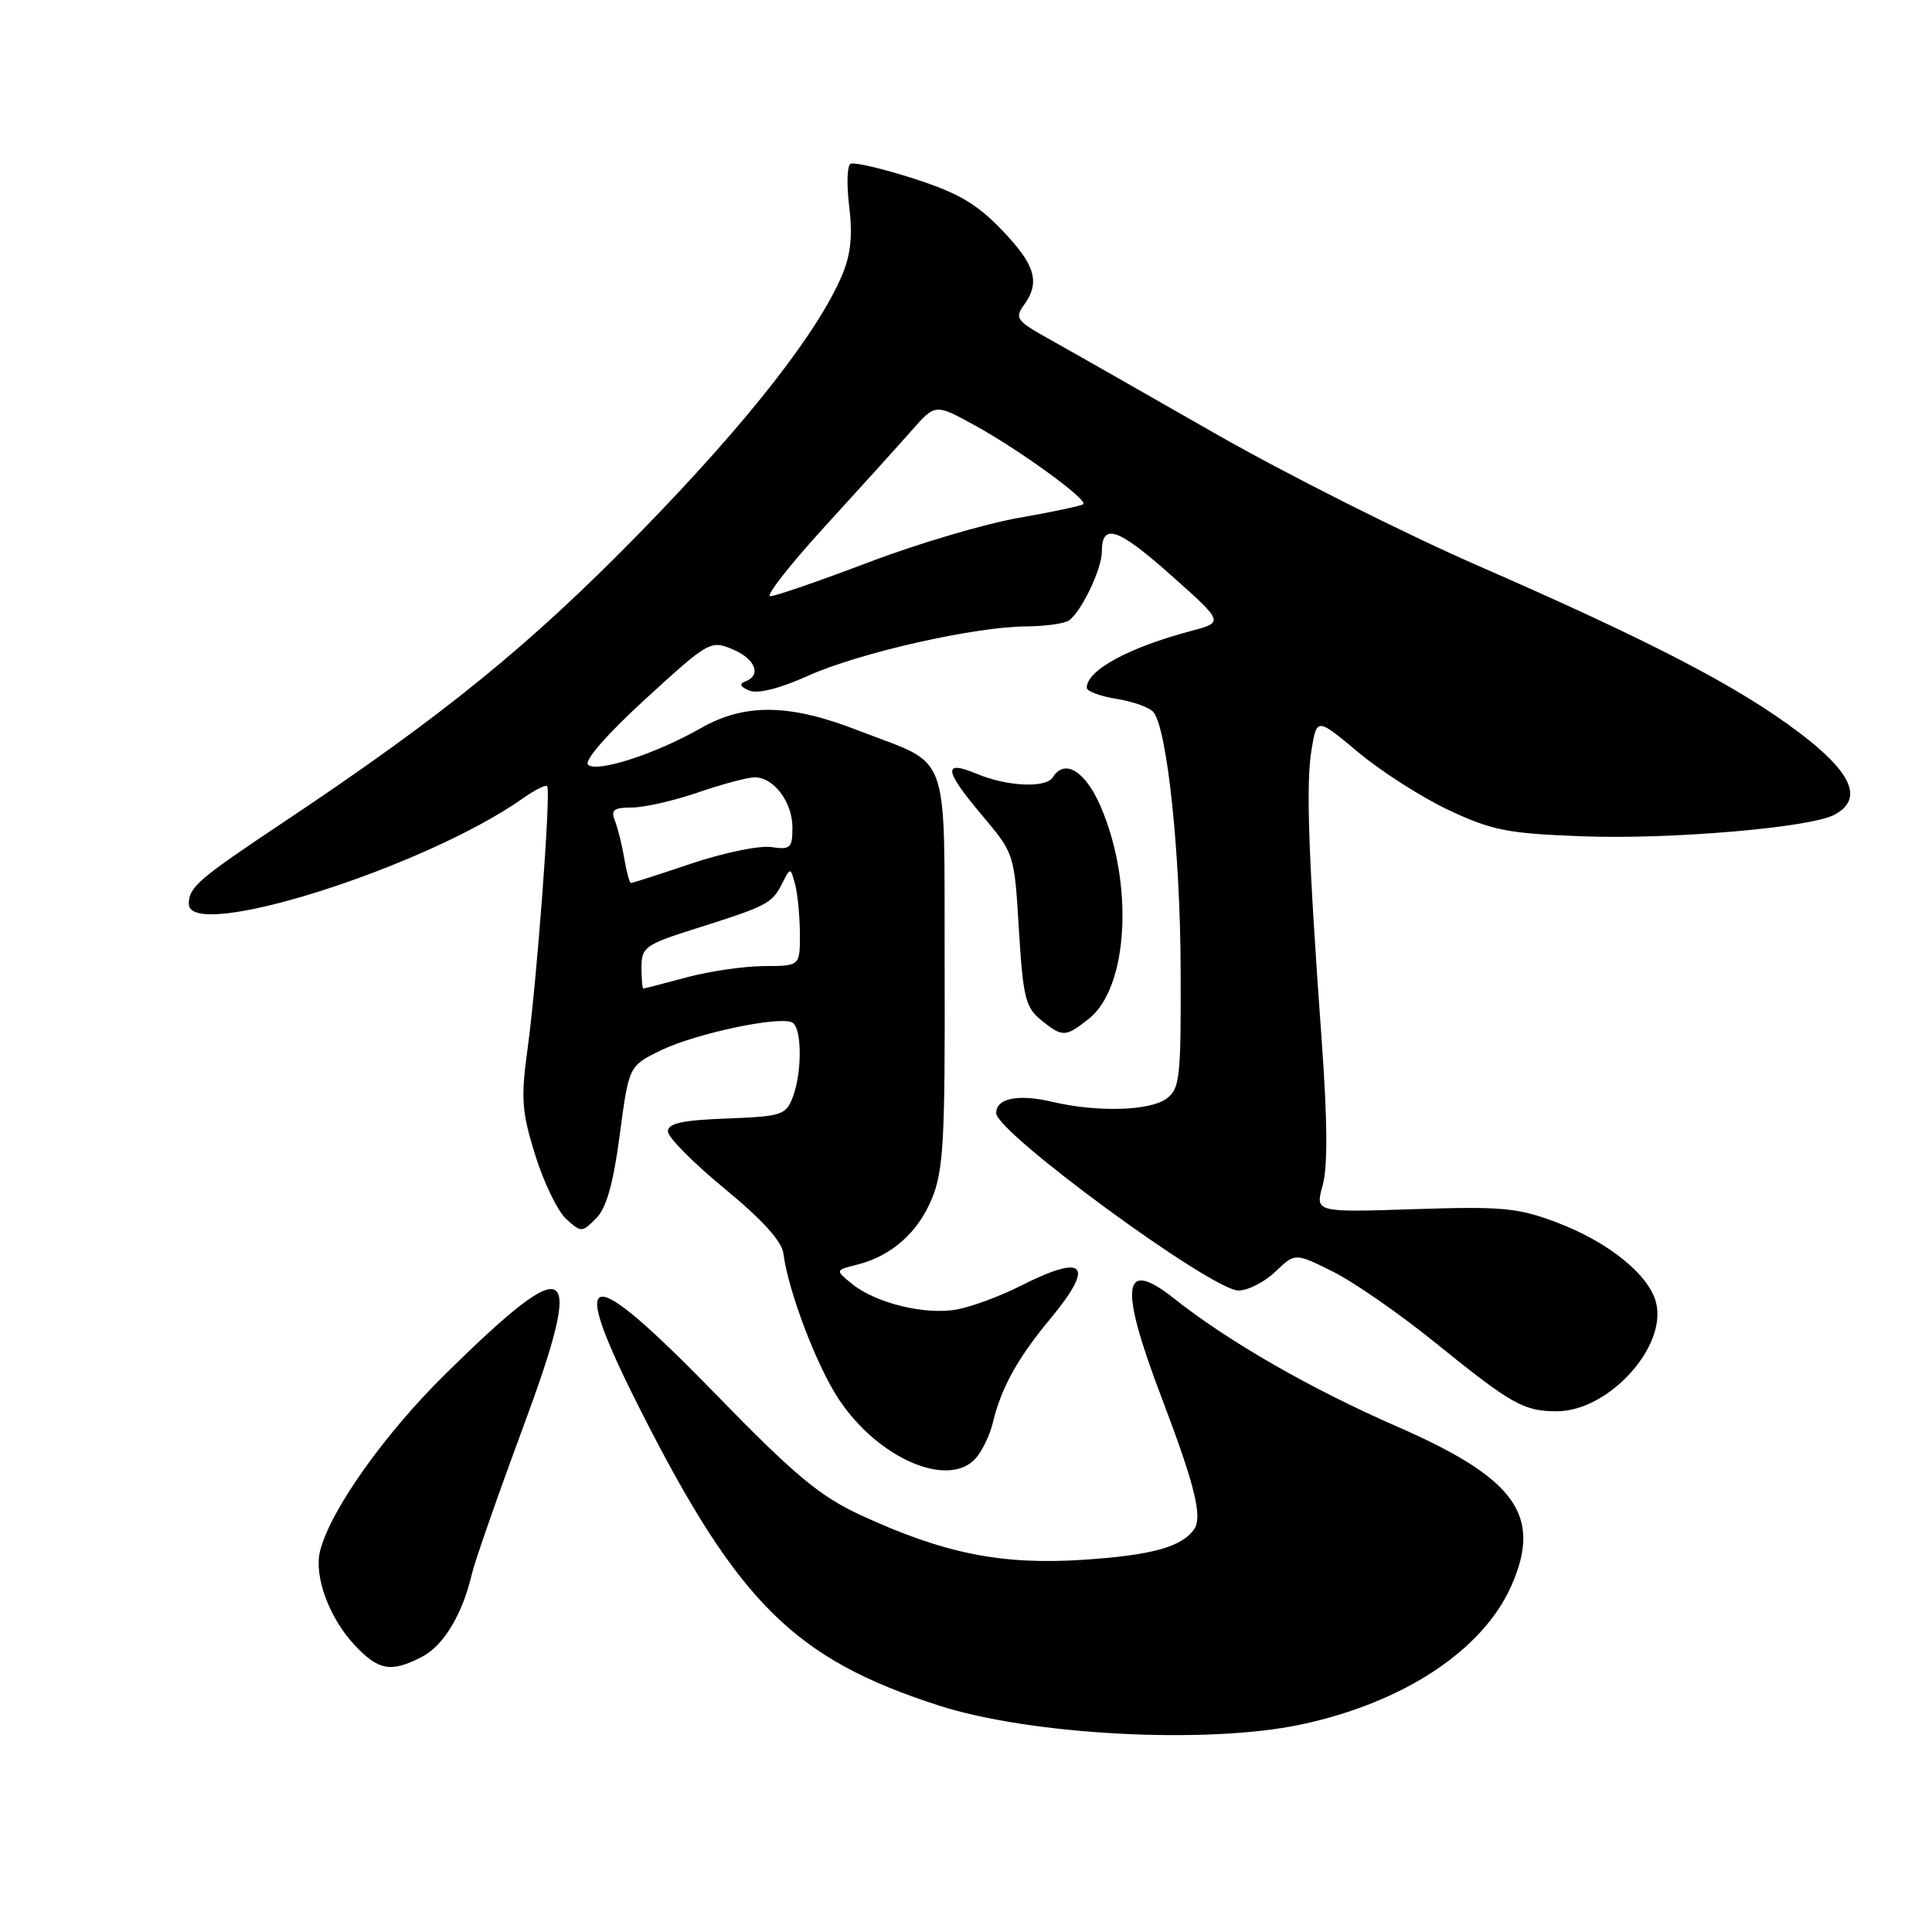 <?xml version="1.0" encoding="UTF-8" standalone="no"?>
<!DOCTYPE svg PUBLIC "-//W3C//DTD SVG 1.1//EN" "http://www.w3.org/Graphics/SVG/1.1/DTD/svg11.dtd" >
<svg xmlns="http://www.w3.org/2000/svg" xmlns:xlink="http://www.w3.org/1999/xlink" version="1.1" viewBox="0 0 256 256">
 <g >
 <path fill="currentColor"
d=" M 172.33 228.52 C 185.92 225.64 196.45 218.71 200.25 210.15 C 204.39 200.83 200.87 195.90 185.17 189.05 C 173.76 184.07 162.71 177.73 155.60 172.08 C 148.70 166.60 148.23 170.26 153.92 185.20 C 158.29 196.68 159.36 200.97 158.25 202.60 C 156.63 204.97 152.65 206.08 143.53 206.68 C 132.68 207.39 125.07 205.86 114.00 200.74 C 108.63 198.25 105.33 195.51 94.97 184.87 C 77.34 166.77 74.97 167.38 85.15 187.41 C 97.91 212.49 105.40 219.86 124.36 225.98 C 136.55 229.92 159.90 231.15 172.33 228.52 Z  M 55.91 219.54 C 58.78 218.06 61.29 213.89 62.54 208.50 C 62.93 206.85 65.96 198.17 69.28 189.21 C 77.61 166.73 75.87 165.49 59.09 181.99 C 50.95 189.99 43.76 200.13 42.41 205.52 C 41.58 208.83 43.60 214.36 46.97 217.96 C 50.14 221.36 51.82 221.66 55.91 219.54 Z  M 129.27 193.25 C 130.13 192.29 131.17 190.15 131.56 188.50 C 132.66 183.91 134.84 179.96 139.11 174.82 C 145.18 167.51 143.84 166.02 135.16 170.42 C 132.54 171.75 128.80 173.13 126.85 173.50 C 122.66 174.29 116.09 172.70 112.92 170.14 C 110.66 168.30 110.66 168.30 113.52 167.59 C 118.14 166.43 121.65 163.32 123.51 158.76 C 125.01 155.07 125.24 151.00 125.17 128.50 C 125.08 98.54 126.21 101.65 113.61 96.75 C 104.58 93.24 98.66 93.17 92.85 96.49 C 86.89 99.90 79.04 102.44 77.92 101.32 C 77.38 100.78 80.46 97.26 85.55 92.60 C 93.86 84.99 94.16 84.82 97.04 86.02 C 100.08 87.28 100.96 89.47 98.75 90.30 C 97.91 90.61 98.08 91.01 99.29 91.50 C 100.41 91.97 103.31 91.24 107.13 89.52 C 113.90 86.49 129.13 83.04 136.00 83.00 C 138.47 82.98 141.00 82.64 141.61 82.23 C 143.24 81.16 146.00 75.41 146.00 73.11 C 146.00 69.23 148.10 69.94 155.10 76.16 C 162.18 82.45 162.18 82.45 157.84 83.60 C 149.49 85.82 144.00 88.82 144.00 91.14 C 144.00 91.60 145.79 92.26 147.98 92.61 C 150.17 92.96 152.36 93.76 152.85 94.37 C 154.66 96.67 156.39 112.99 156.44 128.33 C 156.50 142.88 156.34 144.27 154.56 145.58 C 152.35 147.20 145.39 147.40 139.50 146.01 C 134.94 144.93 132.00 145.51 132.00 147.49 C 132.00 150.07 160.57 171.00 164.10 171.00 C 165.36 171.00 167.56 169.88 169.00 168.50 C 171.61 166.00 171.61 166.00 176.62 168.50 C 179.38 169.87 185.44 174.08 190.10 177.85 C 200.32 186.11 201.89 187.00 206.29 187.00 C 213.12 187.00 220.91 178.48 219.44 172.61 C 218.52 168.93 213.13 164.57 206.33 162.00 C 201.12 160.03 199.10 159.84 187.38 160.22 C 174.26 160.65 174.26 160.65 175.26 157.07 C 175.94 154.65 175.90 148.50 175.14 138.00 C 173.35 113.20 173.03 103.79 173.79 99.30 C 174.50 95.10 174.50 95.10 180.00 99.70 C 183.03 102.23 188.41 105.67 191.96 107.34 C 197.65 110.02 199.74 110.44 209.48 110.81 C 221.23 111.26 239.86 109.68 243.07 107.96 C 246.94 105.89 245.45 102.41 238.45 97.11 C 230.34 90.97 218.91 85.03 195.90 74.98 C 186.11 70.71 170.34 62.78 160.87 57.36 C 151.39 51.94 141.54 46.33 138.97 44.90 C 134.74 42.55 134.43 42.14 135.65 40.46 C 137.88 37.41 137.21 35.11 132.75 30.47 C 129.38 26.97 126.94 25.55 121.00 23.64 C 116.88 22.32 113.14 21.45 112.69 21.71 C 112.24 21.98 112.17 24.54 112.53 27.41 C 112.99 31.11 112.73 33.70 111.63 36.34 C 108.44 43.97 99.08 55.93 85.00 70.36 C 70.28 85.45 58.79 94.80 37.50 108.99 C 26.30 116.46 25.04 117.54 25.02 119.75 C 24.95 124.87 56.27 114.98 69.31 105.77 C 70.85 104.67 72.29 103.96 72.50 104.17 C 73.03 104.70 71.16 129.83 69.90 139.00 C 69.00 145.59 69.13 147.30 70.93 153.09 C 72.06 156.71 73.90 160.50 75.02 161.52 C 77.02 163.33 77.12 163.32 78.99 161.44 C 80.36 160.06 81.26 156.86 82.12 150.37 C 83.33 141.24 83.33 141.24 87.56 139.18 C 92.22 136.92 103.47 134.55 105.02 135.51 C 106.27 136.29 106.29 142.12 105.04 145.39 C 104.14 147.75 103.58 147.93 96.29 148.21 C 90.38 148.43 88.50 148.84 88.50 149.92 C 88.50 150.69 91.88 154.10 96.00 157.49 C 100.97 161.58 103.60 164.47 103.80 166.08 C 104.43 171.03 108.19 180.95 111.14 185.40 C 116.34 193.25 125.64 197.28 129.27 193.25 Z  M 144.26 135.01 C 149.50 130.88 150.28 117.17 145.85 106.88 C 143.82 102.16 141.06 100.47 139.50 103.00 C 138.60 104.45 133.47 104.22 129.47 102.55 C 124.87 100.63 125.05 102.02 130.20 108.12 C 134.39 113.09 134.41 113.14 135.01 123.19 C 135.55 132.11 135.89 133.49 137.92 135.14 C 140.79 137.46 141.15 137.46 144.26 135.01 Z  M 85.00 128.16 C 85.00 125.50 85.49 125.16 92.25 123.02 C 101.65 120.05 102.29 119.72 103.62 117.10 C 104.74 114.89 104.74 114.89 105.36 117.20 C 105.69 118.46 105.98 121.41 105.99 123.75 C 106.00 128.00 106.00 128.00 101.25 128.01 C 98.64 128.02 94.03 128.69 91.00 129.50 C 87.97 130.31 85.39 130.98 85.25 130.99 C 85.11 130.99 85.00 129.72 85.00 128.16 Z  M 82.72 113.75 C 82.42 111.96 81.86 109.71 81.48 108.75 C 80.91 107.32 81.33 107.00 83.74 107.00 C 85.36 107.00 89.30 106.10 92.50 105.00 C 95.70 103.90 99.07 103.00 100.00 103.00 C 102.54 103.00 105.00 106.28 105.00 109.66 C 105.00 112.37 104.74 112.62 102.18 112.24 C 100.64 112.01 95.90 112.99 91.66 114.41 C 87.43 115.84 83.80 117.00 83.61 117.00 C 83.42 117.00 83.02 115.54 82.72 113.75 Z  M 109.31 69.75 C 113.96 64.66 119.15 58.92 120.84 57.00 C 123.93 53.50 123.93 53.50 129.07 56.31 C 134.95 59.52 144.15 66.19 143.54 66.80 C 143.31 67.02 139.46 67.84 134.99 68.62 C 130.51 69.40 121.55 72.05 115.07 74.52 C 108.58 76.98 102.74 79.00 102.07 79.00 C 101.40 79.00 104.66 74.84 109.31 69.75 Z "/>
</g>
</svg>